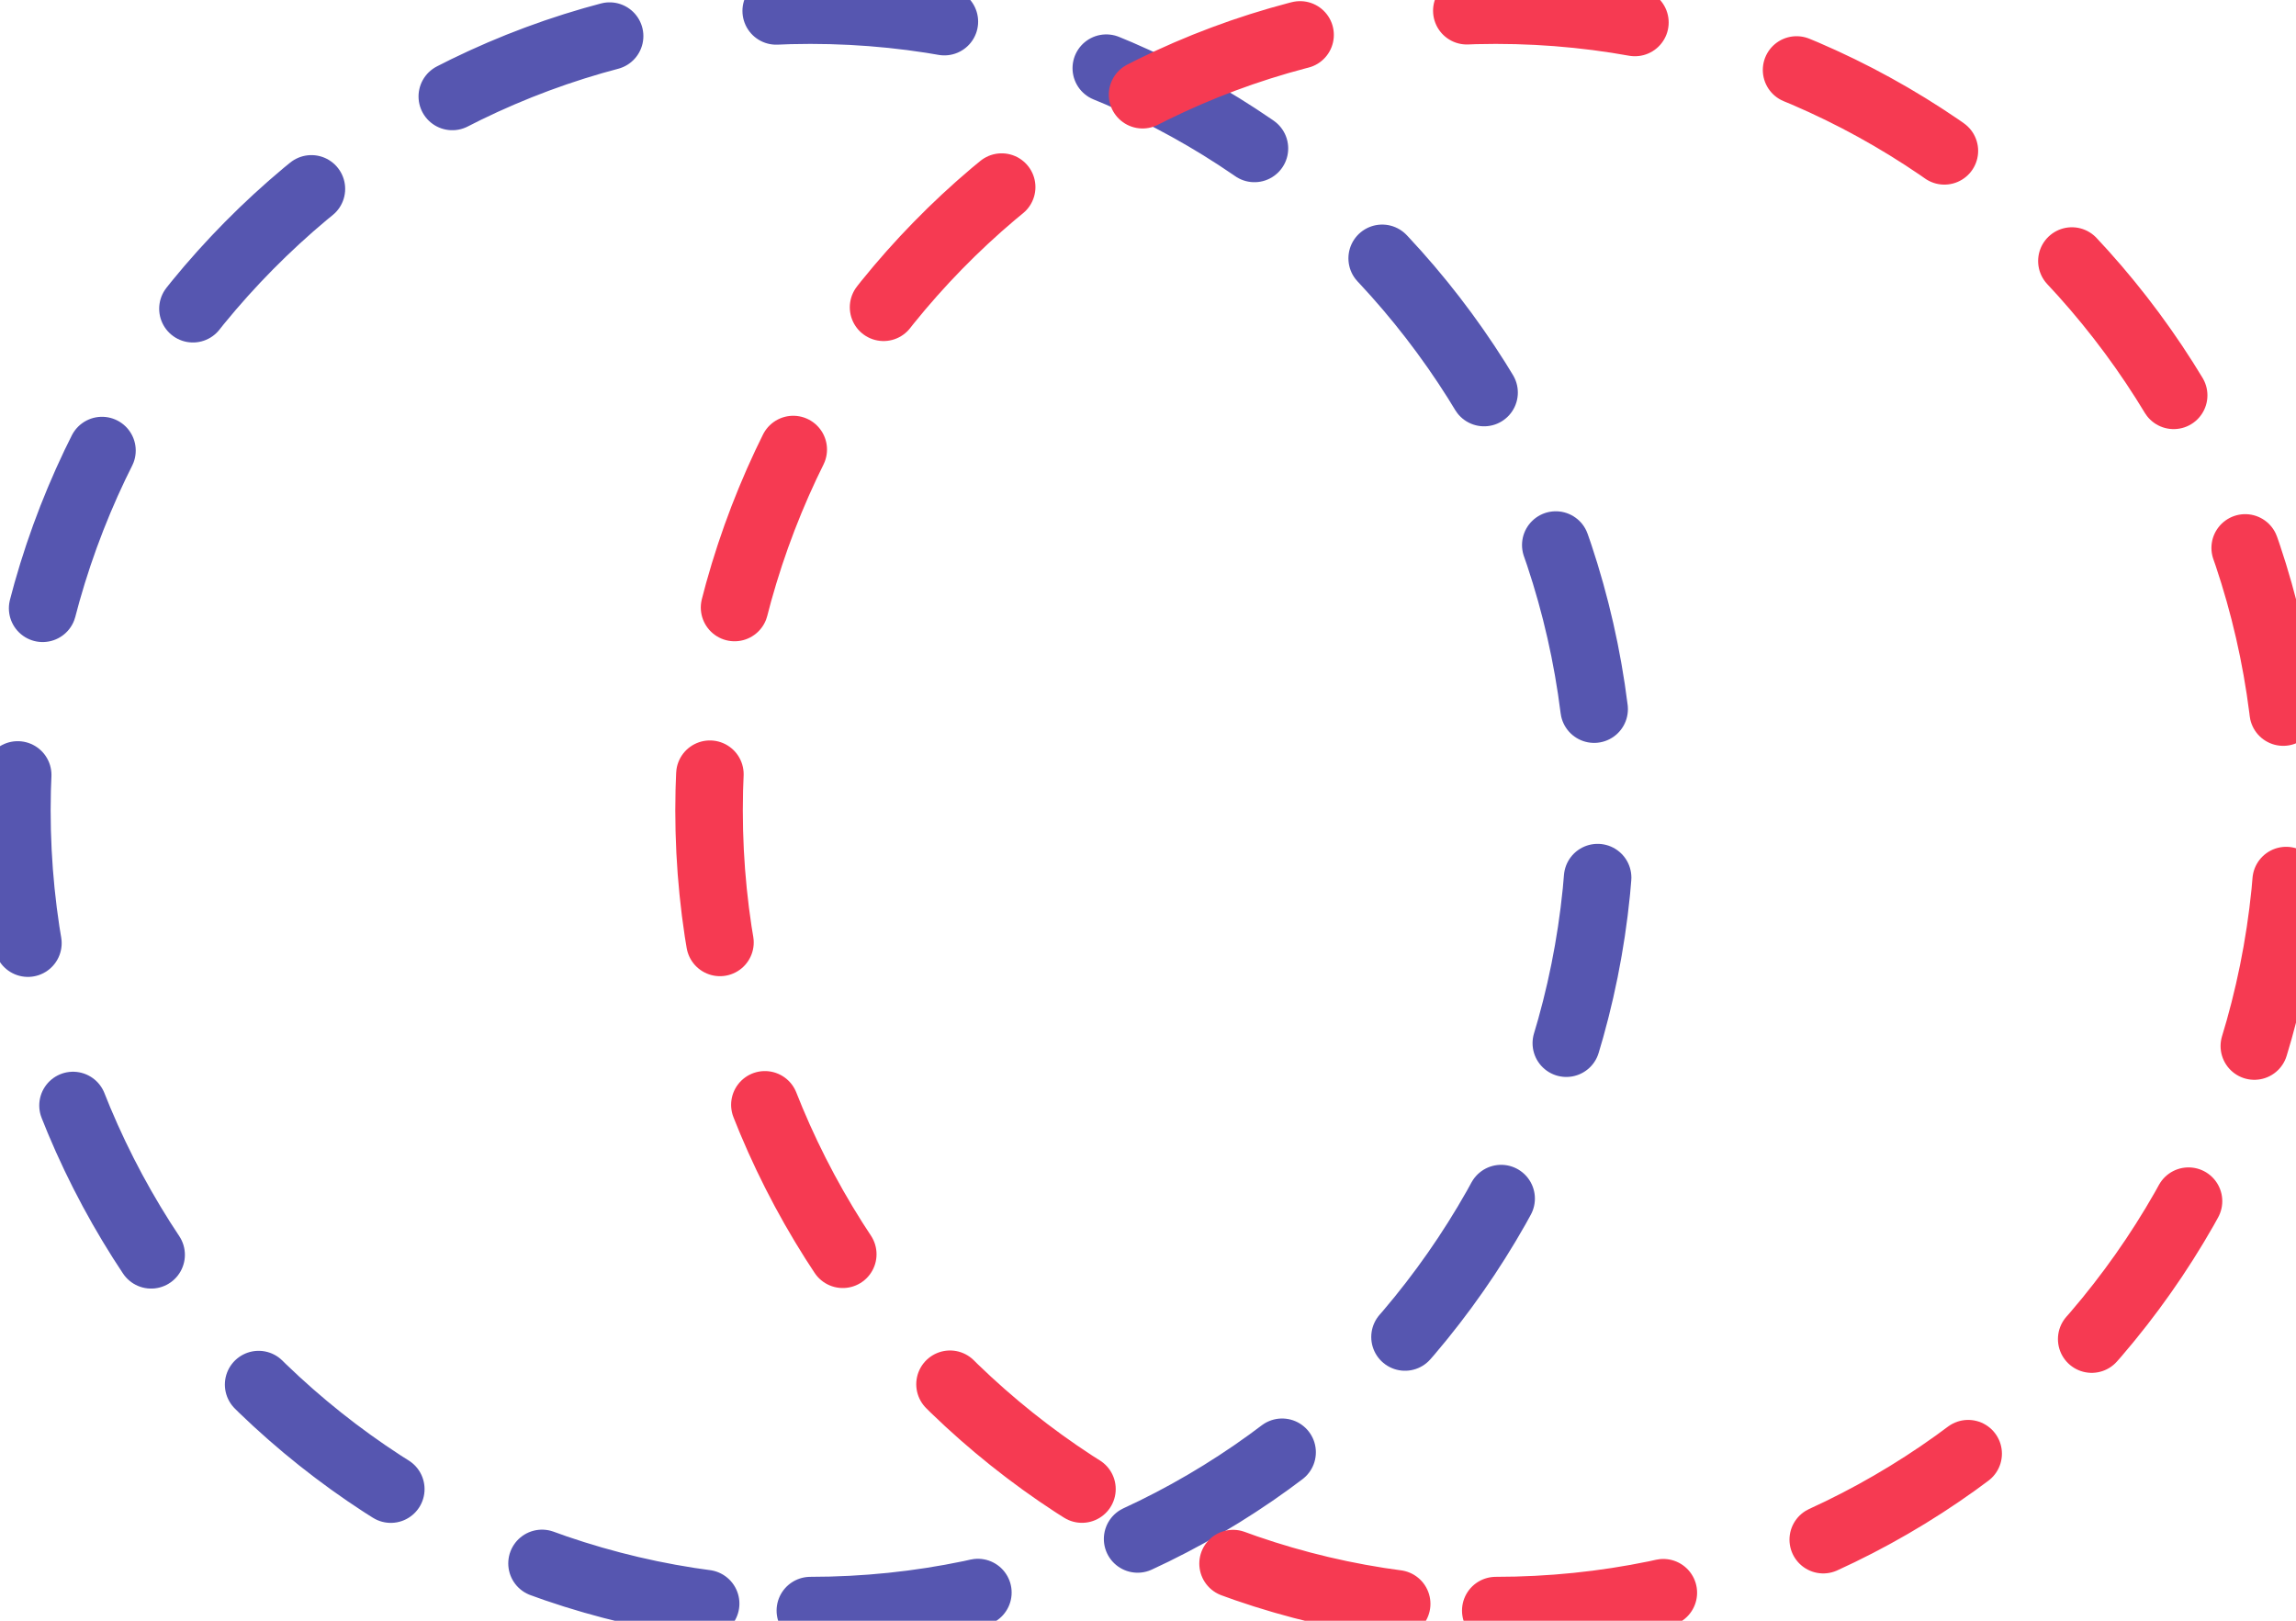 <svg xmlns="http://www.w3.org/2000/svg" width="68" height="48"><g stroke-width="2" stroke-dasharray="5" fill="none" fill-rule="evenodd" stroke-linecap="round" stroke-linejoin="round"><path stroke="#5656B0" d="M24 47.7C37 47.7 47.4 37 47.4 24 47.4 11 37 .3 24 .3 11 .3.5 11 .5 24 .5 37 11 47.7 24 47.7z"/><path stroke="#F63A52" d="M44.3 47.7c13 0 23.5-10.6 23.5-23.7C67.8 11 57.3.3 44.3.3S21 11 21 24c0 13 10.5 23.7 23.4 23.7z"/></g></svg>